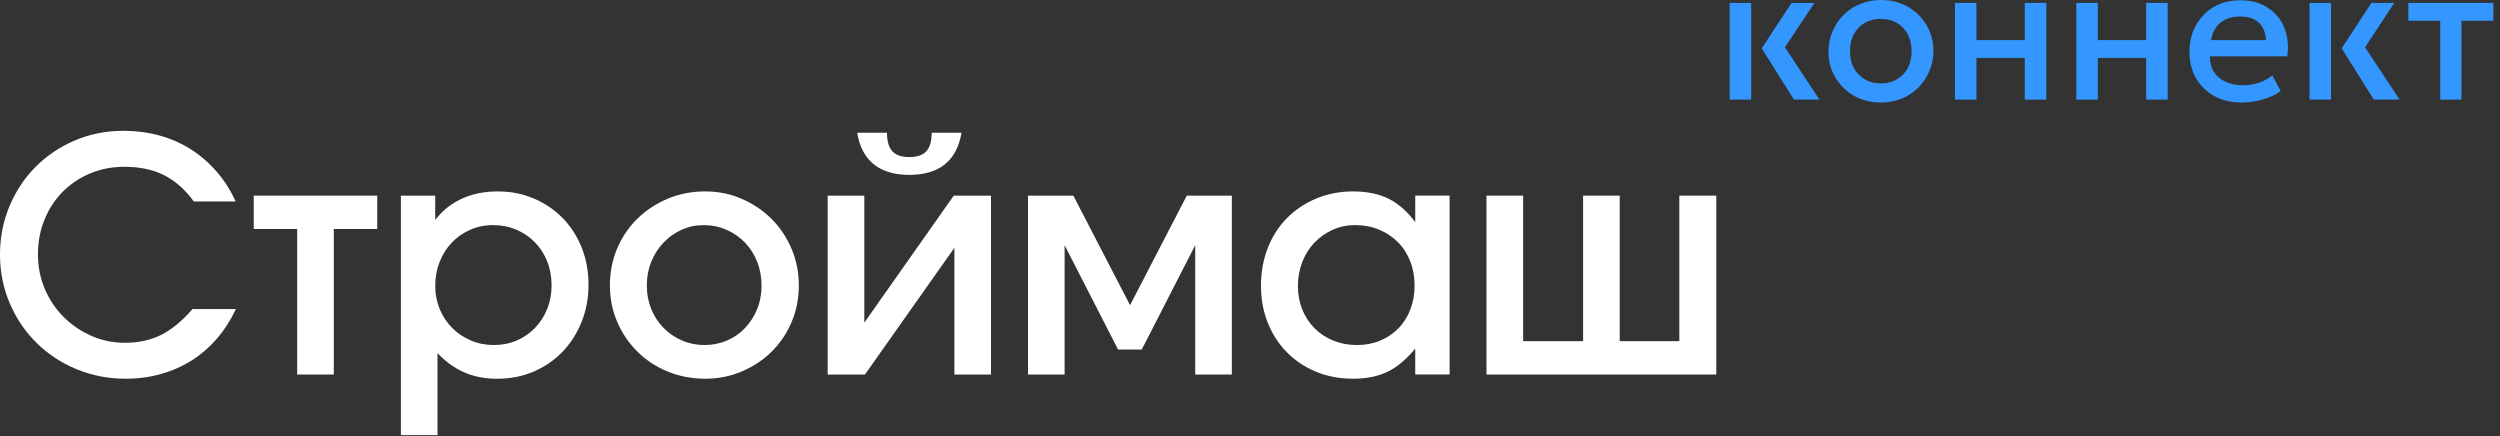 <svg width="172" height="30" viewBox="0 0 172 30" fill="none" xmlns="http://www.w3.org/2000/svg">
<rect x="0" y="0" width="172" height="30" fill="#333333" stroke="none"/>
<path d="M119 6.853V0.201H120.48V2.76V3.984V6.853H119ZM123.423 6.853L121.211 3.326L123.258 0.201H124.83L122.801 3.253L125.177 6.853H123.423Z" fill="#3397FF"/>
<path d="M129.399 7.054C128.705 7.054 128.083 6.89 127.535 6.579C126.987 6.269 126.566 5.83 126.256 5.3C125.945 4.77 125.799 4.185 125.799 3.527C125.799 3.052 125.89 2.595 126.073 2.175C126.256 1.754 126.493 1.371 126.822 1.042C127.151 0.713 127.535 0.457 127.974 0.274C128.412 0.091 128.887 0 129.417 0C130.112 0 130.733 0.164 131.282 0.475C131.83 0.804 132.25 1.224 132.561 1.754C132.872 2.284 133.018 2.869 133.018 3.527C133.018 4.002 132.926 4.441 132.744 4.88C132.561 5.3 132.323 5.684 131.994 6.013C131.665 6.342 131.3 6.598 130.843 6.78C130.404 6.963 129.929 7.054 129.399 7.054ZM129.399 5.739C129.819 5.739 130.185 5.647 130.496 5.464C130.806 5.282 131.062 5.026 131.245 4.697C131.428 4.368 131.519 3.966 131.519 3.527C131.519 3.089 131.428 2.687 131.245 2.339C131.062 2.01 130.806 1.754 130.496 1.572C130.185 1.389 129.801 1.298 129.399 1.298C128.979 1.298 128.613 1.389 128.303 1.572C127.974 1.754 127.736 2.01 127.553 2.339C127.371 2.668 127.279 3.07 127.279 3.527C127.279 3.984 127.371 4.368 127.553 4.697C127.736 5.026 127.992 5.282 128.303 5.464C128.632 5.647 128.997 5.739 129.399 5.739Z" fill="#3397FF"/>
<path d="M134.498 6.853V0.201H135.978V2.76H139.305V0.201H140.785V6.853H139.305V3.984H135.978V6.853H134.498Z" fill="#3397FF"/>
<path d="M142.85 6.853V0.201H144.33V2.76H147.656V0.201H149.136V6.853H147.656V3.984H144.33V6.853H142.85Z" fill="#3397FF"/>
<path d="M154.236 7.054C153.523 7.054 152.883 6.908 152.353 6.616C151.823 6.323 151.385 5.903 151.092 5.391C150.781 4.861 150.635 4.24 150.635 3.546C150.635 3.034 150.727 2.559 150.891 2.138C151.074 1.7 151.311 1.334 151.622 1.005C151.933 0.695 152.317 0.439 152.737 0.274C153.157 0.091 153.632 0.018 154.144 0.018C154.692 0.018 155.186 0.11 155.625 0.311C156.063 0.512 156.41 0.786 156.703 1.133C156.995 1.48 157.196 1.901 157.306 2.358C157.416 2.833 157.452 3.326 157.361 3.874H152.042C152.042 4.277 152.116 4.624 152.298 4.916C152.481 5.209 152.737 5.446 153.084 5.611C153.431 5.775 153.834 5.867 154.29 5.867C154.674 5.867 155.04 5.812 155.387 5.702C155.734 5.592 156.063 5.41 156.337 5.19L156.904 6.25C156.685 6.433 156.429 6.579 156.118 6.689C155.807 6.817 155.497 6.908 155.168 6.963C154.875 7.018 154.546 7.054 154.236 7.054ZM152.134 2.76H155.899C155.88 2.266 155.716 1.864 155.423 1.572C155.131 1.279 154.674 1.133 154.108 1.133C153.559 1.133 153.102 1.279 152.755 1.572C152.408 1.864 152.189 2.266 152.134 2.76Z" fill="#3397FF"/>
<path d="M158.896 6.853V0.201H160.376V2.76V3.984V6.853H158.896ZM163.319 6.853L161.107 3.326L163.154 0.201H164.726L162.716 3.253L165.091 6.853H163.319Z" fill="#3397FF"/>
<path d="M167.887 6.853V1.425H165.694V0.201H171.543V1.425H169.349V6.853H167.887Z" fill="#3397FF"/>
<path d="M16.23 21.263C15.873 22.021 15.438 22.697 14.927 23.291C14.414 23.886 13.834 24.388 13.188 24.797C12.541 25.206 11.835 25.518 11.07 25.733C10.304 25.948 9.498 26.056 8.65 26.056C7.446 26.056 6.317 25.836 5.261 25.399C4.206 24.961 3.288 24.355 2.508 23.582C1.727 22.81 1.114 21.903 0.669 20.862C0.223 19.822 0 18.706 0 17.518C0 16.329 0.219 15.213 0.657 14.174C1.096 13.134 1.697 12.23 2.464 11.465C3.229 10.699 4.128 10.097 5.162 9.658C6.195 9.22 7.306 9 8.496 9C9.357 9 10.182 9.108 10.971 9.323C11.758 9.539 12.483 9.858 13.145 10.282C13.805 10.705 14.396 11.218 14.917 11.821C15.437 12.423 15.869 13.102 16.211 13.861H13.334C12.74 13.043 12.059 12.442 11.294 12.054C10.529 11.668 9.618 11.475 8.563 11.475C7.716 11.475 6.928 11.627 6.2 11.932C5.471 12.237 4.84 12.66 4.305 13.204C3.77 13.747 3.353 14.385 3.057 15.122C2.759 15.858 2.611 16.649 2.611 17.497C2.611 18.345 2.767 19.136 3.079 19.872C3.391 20.608 3.822 21.251 4.372 21.8C4.922 22.351 5.557 22.785 6.279 23.104C7 23.424 7.776 23.583 8.608 23.583C9.53 23.583 10.351 23.405 11.072 23.048C11.793 22.691 12.518 22.097 13.246 21.264H16.234L16.23 21.263Z" fill="white"/>
<path d="M20.446 15.755H17.457V13.46H25.953V15.755H22.965V25.767H20.446V15.755Z" fill="white"/>
<path d="M27.58 13.46H29.943V15.132C30.434 14.494 31.043 14.006 31.771 13.671C32.5 13.336 33.324 13.17 34.247 13.17C35.169 13.17 35.967 13.334 36.732 13.661C37.498 13.988 38.16 14.438 38.717 15.01C39.274 15.582 39.709 16.258 40.02 17.038C40.332 17.819 40.489 18.67 40.489 19.592C40.489 20.513 40.329 21.368 40.01 22.155C39.69 22.944 39.252 23.627 38.695 24.207C38.137 24.786 37.476 25.24 36.71 25.567C35.945 25.893 35.116 26.058 34.225 26.058C33.334 26.058 32.62 25.912 31.951 25.622C31.282 25.333 30.664 24.891 30.1 24.295V29.937H27.581V13.46H27.58ZM35.552 23.427C36.034 23.218 36.454 22.929 36.811 22.556C37.169 22.185 37.447 21.75 37.648 21.253C37.849 20.755 37.949 20.216 37.949 19.636C37.949 19.055 37.849 18.491 37.648 17.985C37.448 17.48 37.165 17.042 36.801 16.67C36.437 16.299 36.009 16.009 35.519 15.8C35.028 15.592 34.493 15.488 33.914 15.488C33.335 15.488 32.825 15.596 32.343 15.811C31.859 16.027 31.44 16.321 31.083 16.692C30.726 17.064 30.448 17.506 30.247 18.019C30.045 18.532 29.945 19.079 29.945 19.658C29.945 20.237 30.049 20.777 30.257 21.275C30.465 21.773 30.752 22.204 31.116 22.568C31.48 22.932 31.908 23.218 32.397 23.427C32.888 23.635 33.415 23.738 33.98 23.738C34.546 23.738 35.069 23.635 35.553 23.427H35.552Z" fill="white"/>
<path d="M42.463 17.093C42.798 16.306 43.262 15.622 43.856 15.041C44.45 14.462 45.146 14.005 45.941 13.67C46.736 13.335 47.594 13.169 48.516 13.169C49.437 13.169 50.248 13.34 51.035 13.682C51.822 14.024 52.506 14.484 53.087 15.065C53.666 15.644 54.123 16.328 54.458 17.116C54.793 17.905 54.959 18.744 54.959 19.636C54.959 20.528 54.792 21.386 54.458 22.167C54.123 22.947 53.666 23.624 53.087 24.195C52.508 24.767 51.824 25.221 51.035 25.555C50.246 25.89 49.408 26.056 48.516 26.056C47.624 26.056 46.735 25.892 45.941 25.565C45.145 25.239 44.45 24.782 43.856 24.194C43.262 23.607 42.797 22.923 42.463 22.142C42.128 21.362 41.961 20.526 41.961 19.633C41.961 18.741 42.129 17.879 42.463 17.092V17.093ZM50.021 23.426C50.504 23.218 50.92 22.929 51.269 22.556C51.618 22.185 51.894 21.754 52.093 21.263C52.294 20.772 52.395 20.237 52.395 19.658C52.395 19.079 52.295 18.513 52.093 18.007C51.892 17.503 51.614 17.064 51.257 16.692C50.9 16.321 50.477 16.026 49.986 15.811C49.495 15.596 48.967 15.488 48.403 15.488C47.868 15.488 47.362 15.596 46.886 15.811C46.41 16.026 45.994 16.324 45.638 16.703C45.281 17.083 45.003 17.521 44.802 18.019C44.601 18.517 44.501 19.055 44.501 19.636C44.501 20.216 44.601 20.755 44.802 21.253C45.002 21.75 45.285 22.185 45.649 22.556C46.013 22.929 46.436 23.218 46.92 23.426C47.403 23.635 47.919 23.738 48.469 23.738C49.019 23.738 49.536 23.635 50.019 23.426H50.021Z" fill="white"/>
<path d="M56.944 13.46H59.464V22.199L65.618 13.46H68.181V25.767H65.662V17.049L59.508 25.767H56.944V13.46ZM61.025 9.134C61.025 9.713 61.147 10.138 61.392 10.405C61.638 10.673 62.027 10.806 62.562 10.806C63.097 10.806 63.487 10.673 63.732 10.405C63.978 10.138 64.1 9.714 64.1 9.134H66.152C65.988 10.1 65.605 10.825 65.004 11.308C64.401 11.79 63.588 12.032 62.562 12.032C61.536 12.032 60.722 11.79 60.121 11.308C59.518 10.825 59.136 10.1 58.973 9.134H61.025Z" fill="white"/>
<path d="M70.724 13.46H73.846L77.748 20.995L81.65 13.46H84.75V25.767H82.231V16.87L78.552 24.05H76.924L73.245 16.87V25.767H70.726V13.46H70.724Z" fill="white"/>
<path d="M87.223 17.061C87.535 16.265 87.973 15.582 88.538 15.009C89.104 14.437 89.776 13.988 90.556 13.659C91.337 13.333 92.18 13.169 93.088 13.169C94.039 13.169 94.852 13.336 95.529 13.67C96.205 14.005 96.819 14.543 97.369 15.287V13.458H99.733V25.765H97.369V23.981C96.76 24.724 96.123 25.256 95.463 25.576C94.801 25.896 94.01 26.055 93.088 26.055C92.165 26.055 91.318 25.896 90.546 25.576C89.773 25.256 89.104 24.811 88.54 24.238C87.974 23.666 87.536 22.99 87.224 22.21C86.912 21.429 86.755 20.579 86.755 19.657C86.755 18.734 86.911 17.855 87.224 17.059L87.223 17.061ZM89.598 21.297C89.798 21.794 90.081 22.226 90.445 22.59C90.809 22.954 91.24 23.237 91.738 23.437C92.236 23.638 92.775 23.738 93.355 23.738C93.935 23.738 94.466 23.638 94.95 23.437C95.432 23.236 95.852 22.954 96.209 22.59C96.567 22.226 96.841 21.791 97.034 21.286C97.227 20.781 97.324 20.231 97.324 19.636C97.324 19.04 97.224 18.488 97.022 17.975C96.822 17.462 96.54 17.023 96.176 16.659C95.812 16.295 95.38 16.009 94.882 15.801C94.384 15.593 93.838 15.489 93.243 15.489C92.649 15.489 92.158 15.597 91.682 15.812C91.207 16.028 90.79 16.322 90.434 16.693C90.077 17.065 89.799 17.507 89.598 18.02C89.397 18.533 89.297 19.087 89.297 19.681C89.297 20.276 89.397 20.8 89.598 21.298V21.297Z" fill="white"/>
<path d="M102.273 13.46H104.792V23.471H108.917V13.46H111.436V23.471H115.538V13.46H118.08V25.767H102.271V13.46H102.273Z" fill="white"/>
</svg>
